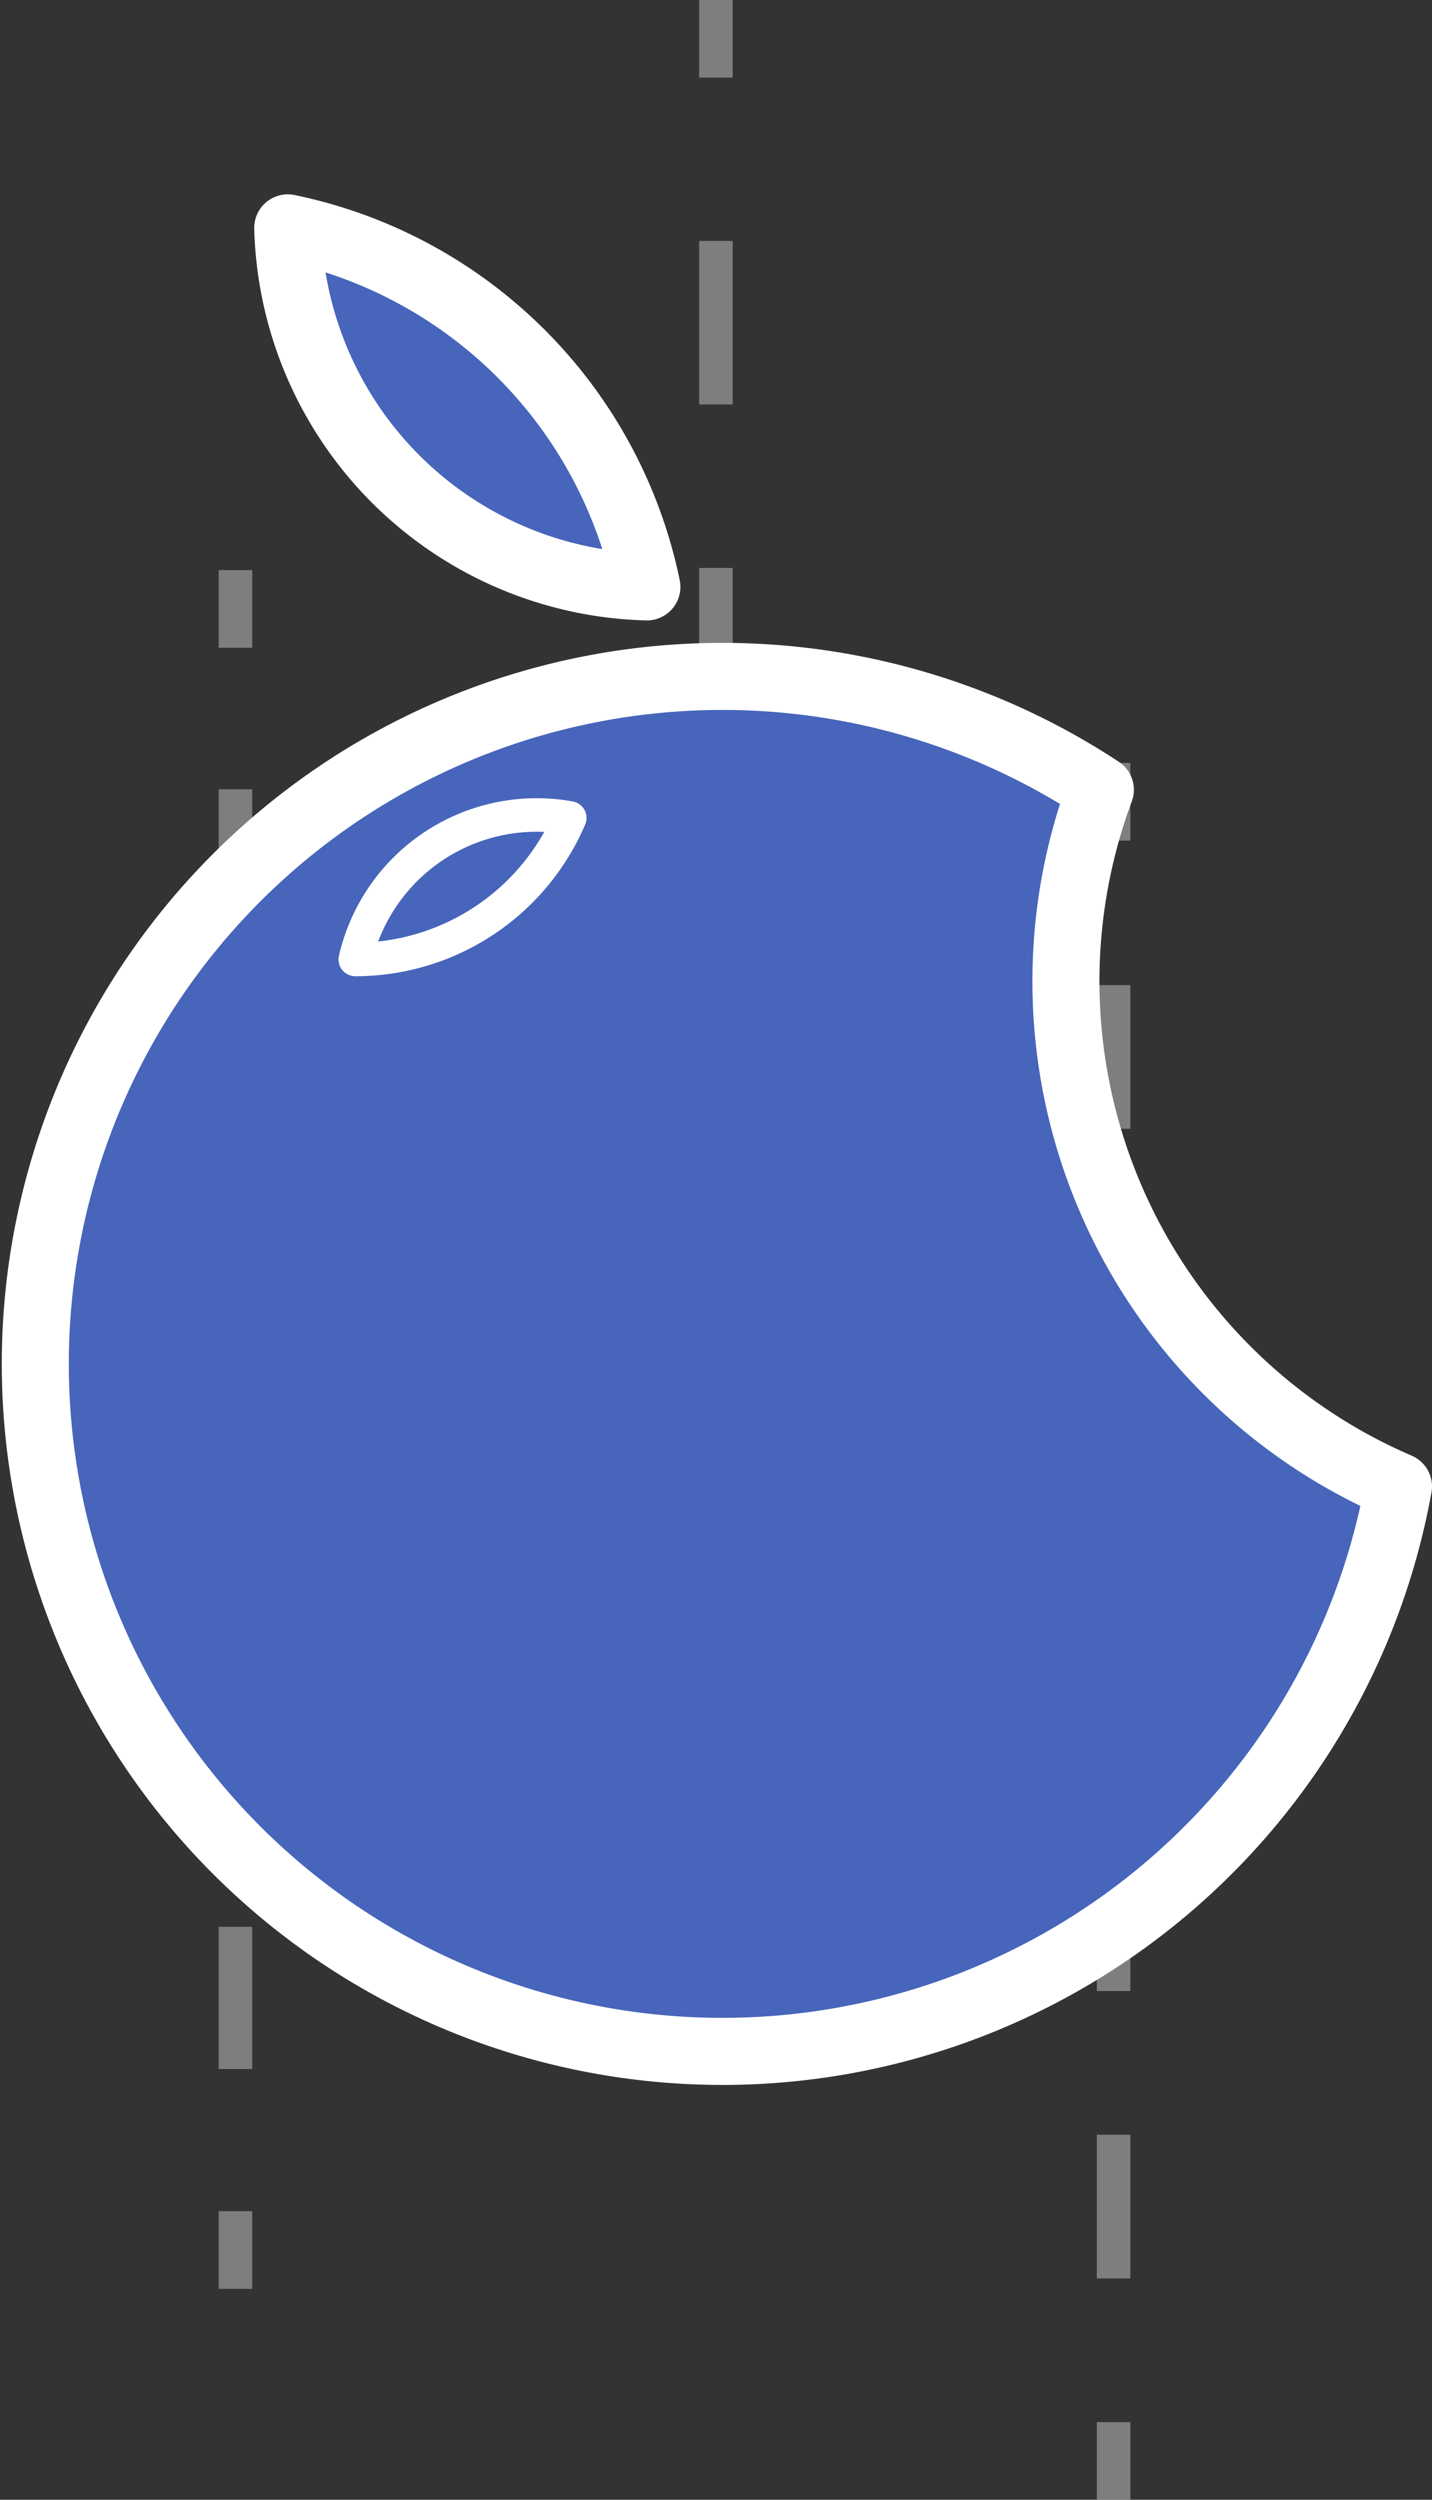 <svg xmlns="http://www.w3.org/2000/svg" viewBox="0 0 85.45 149.08"><rect x="0" y="0" width="85.45" height="149.08" fill="#333333" stroke="none"/><defs><style>.cls-1{opacity:0.5;}.cls-2,.cls-3,.cls-4,.cls-5{fill:none;stroke:#cacaca;stroke-miterlimit:10;}.cls-2,.cls-3,.cls-4,.cls-5,.cls-7{stroke-width:2px;}.cls-3{stroke-dasharray:8.48 8.48;}.cls-4{stroke-dasharray:9.75 9.75;}.cls-5{stroke-dasharray:8.57 8.57;}.cls-6,.cls-7{fill:#4665bb;stroke:#fff;stroke-linecap:round;stroke-linejoin:round;}.cls-6{stroke-width:4px;}</style></defs><title>brand</title><g id="Layer_2" data-name="Layer 2"><g id="Layer_1-2" data-name="Layer 1"><g class="cls-1"><line class="cls-2" x1="14.05" y1="136.5" x2="14.05" y2="131.87"/><line class="cls-3" x1="14.05" y1="123.39" x2="14.05" y2="42.87"/><line class="cls-2" x1="14.05" y1="38.63" x2="14.05" y2="34"/><line class="cls-2" x1="42.72" y1="97" x2="42.72" y2="92.37"/><line class="cls-4" x1="42.72" y1="82.62" x2="42.72" y2="9.5"/><line class="cls-2" x1="42.72" y1="4.63" x2="42.72"/><line class="cls-2" x1="66.45" y1="149.08" x2="66.45" y2="144.45"/><line class="cls-5" x1="66.45" y1="135.88" x2="66.45" y2="54.42"/><line class="cls-2" x1="66.45" y1="50.13" x2="66.45" y2="45.5"/></g><path class="cls-6" d="M65.66,47.1A41,41,0,1,0,83.45,88.65,32.79,32.79,0,0,1,65.66,47.1Z"/><path class="cls-6" d="M38.6,35A27.55,27.55,0,0,0,17.17,13.59,22,22,0,0,0,38.6,35Z"/><path class="cls-7" d="M21.2,57.22A13.92,13.92,0,0,0,34,48.78,11.11,11.11,0,0,0,21.2,57.22Z"/></g></g></svg>